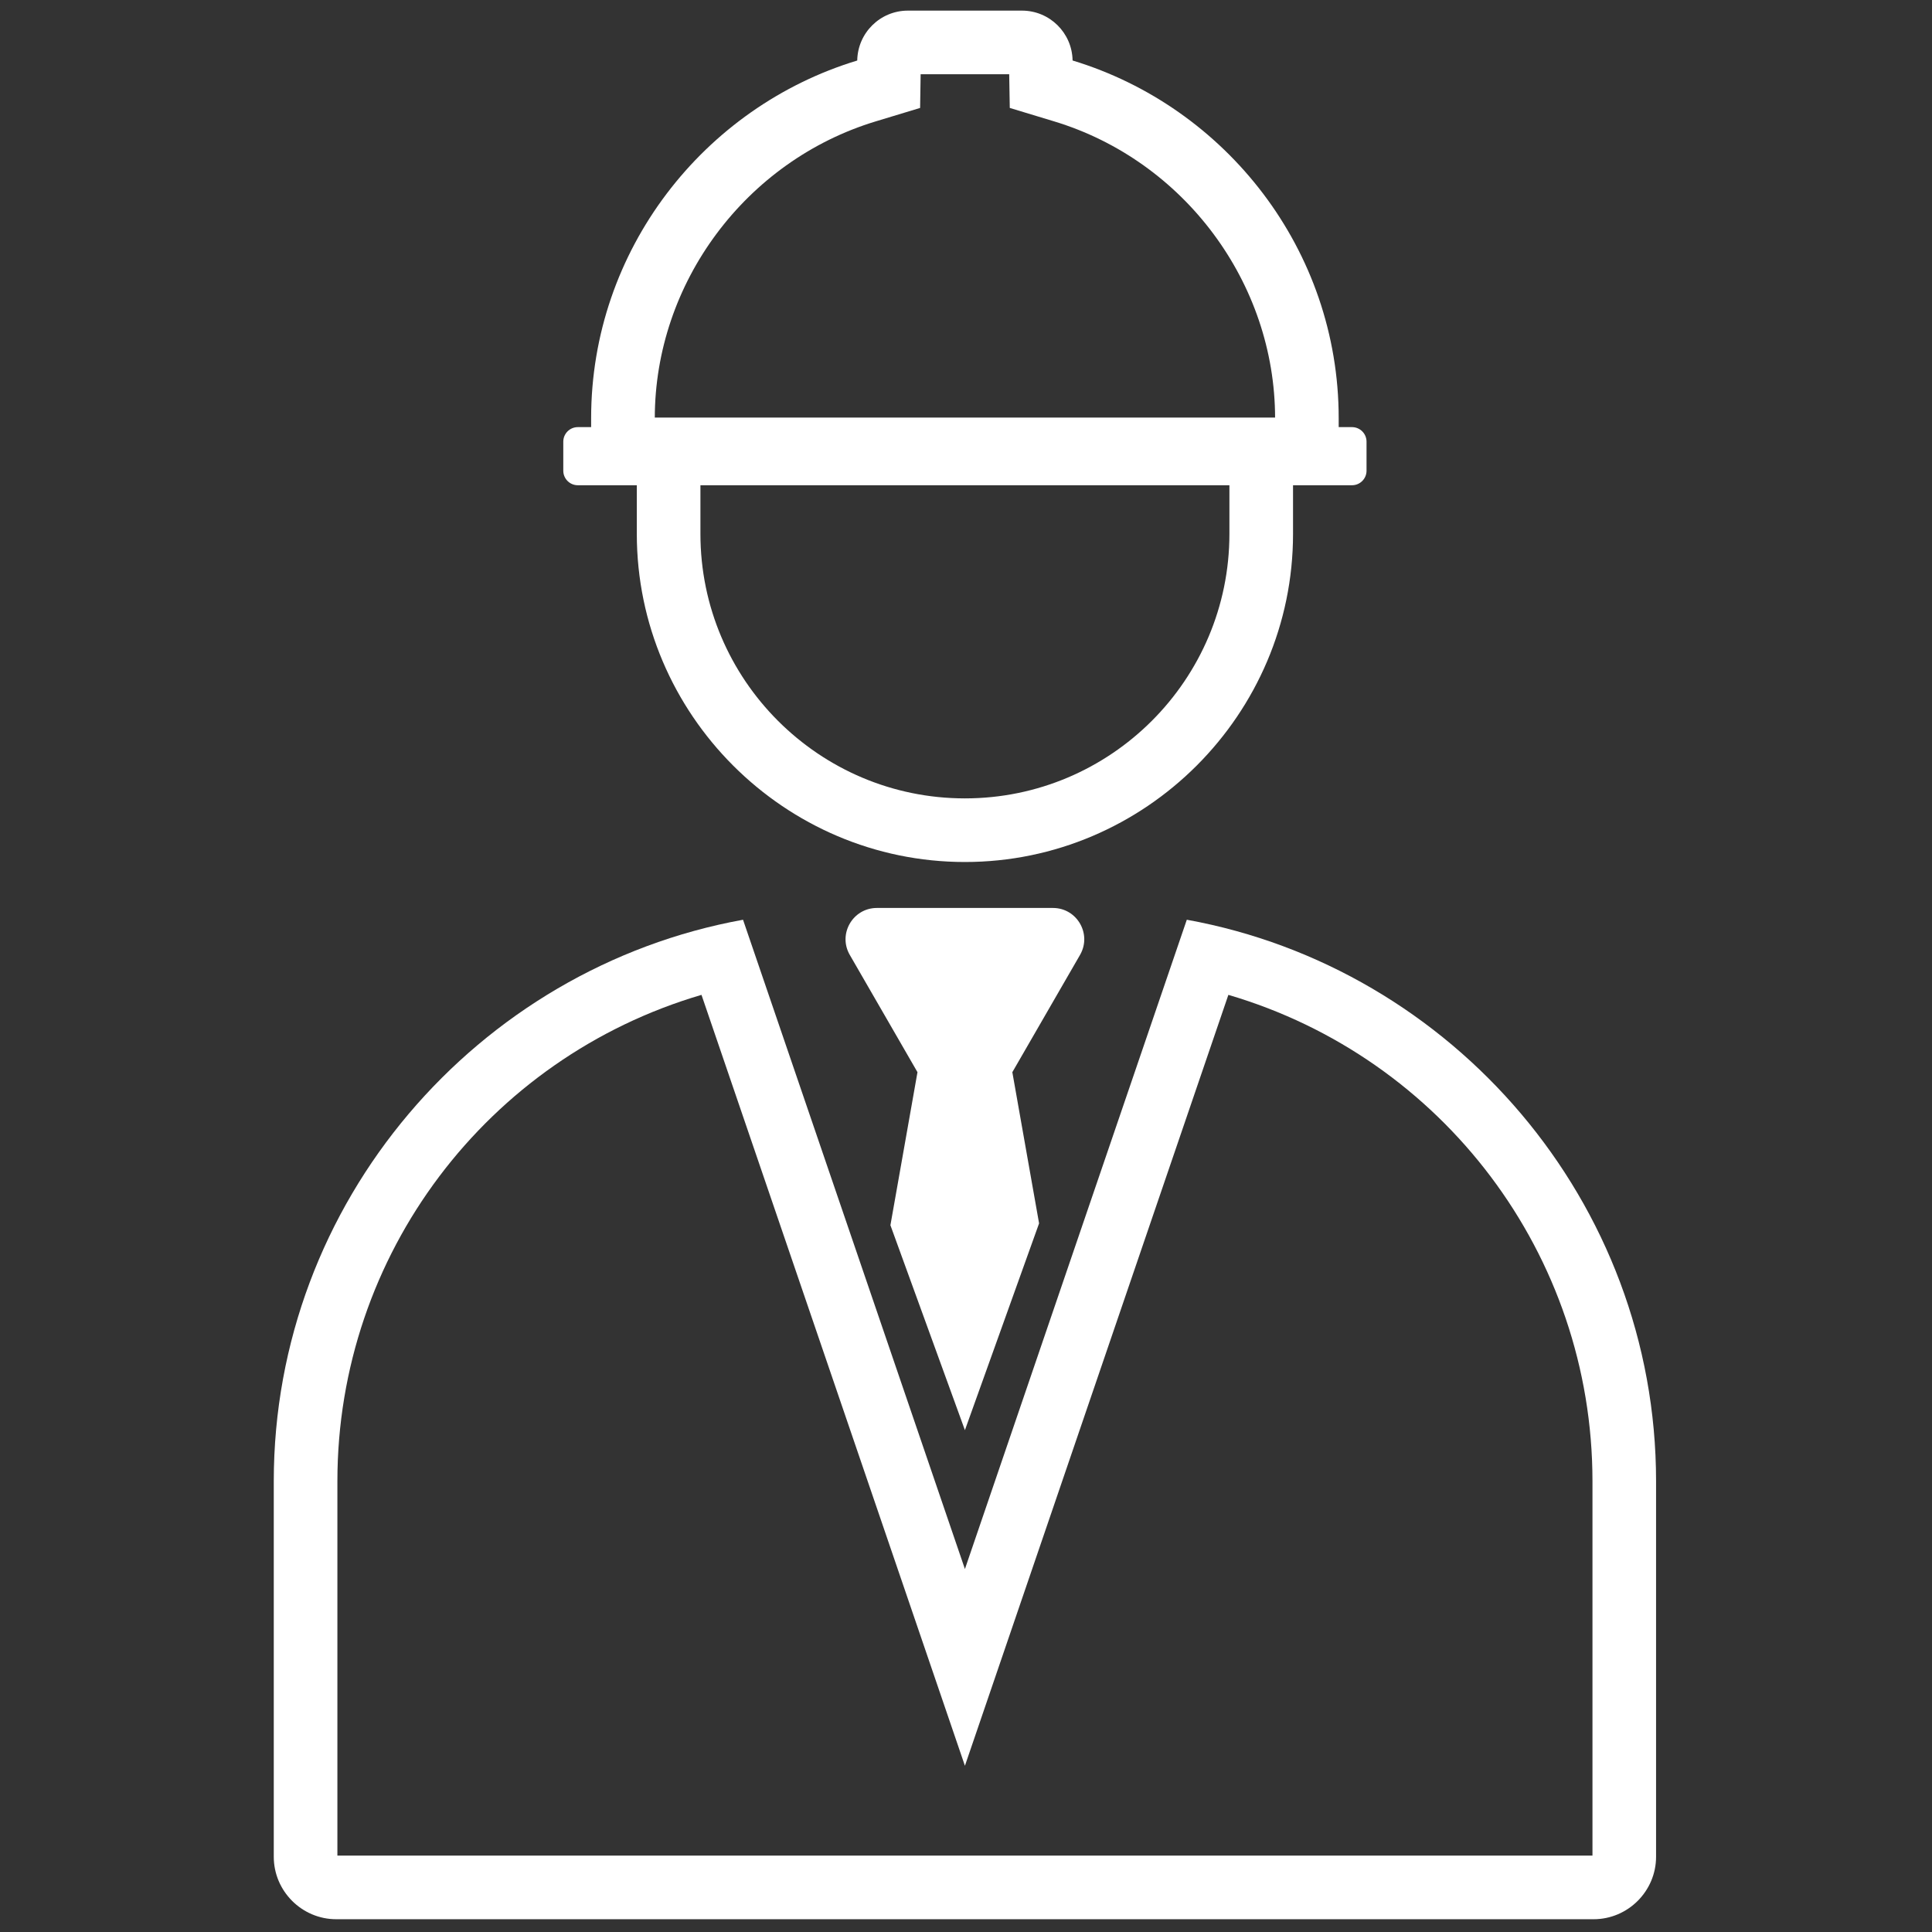 <svg xmlns="http://www.w3.org/2000/svg" xmlns:xlink="http://www.w3.org/1999/xlink" version="1.1" width="30" height="30" viewBox="0 0 256 256" xml:space="preserve">

<rect x="0" y="0" width="256" height="256" fill="#333333" stroke="none"/>

<defs>
</defs>
<g style="stroke: none; stroke-width: 0; stroke-dasharray: none; stroke-linecap: butt; stroke-linejoin: miter; stroke-miterlimit: 10; fill: none; fill-rule: nonzero; opacity: 1;" transform="translate(1.407 1.407) scale(2.81 2.81)" >
	<path d="M 47.088 3 l 0.027 1.589 l 2.093 0.634 c 6.134 1.86 10.418 7.615 10.418 13.997 v 0.16 h -29.25 v -0.16 c 0 -6.381 4.284 -12.137 10.418 -13.997 l 2.093 -0.634 L 42.912 3 H 47.088 M 47.689 0 h -5.378 c -1.308 0 -2.367 1.05 -2.389 2.353 c -7.238 2.194 -12.548 8.938 -12.548 16.868 v 0.419 h -0.627 c -0.379 0 -0.686 0.307 -0.686 0.686 v 1.369 c 0 0.379 0.307 0.686 0.686 0.686 h 36.505 c 0.379 0 0.686 -0.307 0.686 -0.686 v -1.369 c 0 -0.379 -0.307 -0.686 -0.686 -0.686 h -0.627 V 19.22 c 0 -7.93 -5.31 -14.673 -12.548 -16.868 C 50.056 1.05 48.997 0 47.689 0 L 47.689 0 z" style="stroke: none; stroke-width: 1; stroke-dasharray: none; stroke-linecap: butt; stroke-linejoin: miter; stroke-miterlimit: 10; fill: rgb(255,255,255); fill-rule: nonzero; opacity: 1;" transform=" matrix(1 0 0 1 0 0) " stroke-linecap="round" />
	<path d="M 57.472 22.189 v 2.486 c 0 6.877 -5.595 12.472 -12.472 12.472 s -12.472 -5.595 -12.472 -12.472 v -2.486 H 57.472 M 60.472 19.189 H 29.528 v 5.486 c 0 8.51 6.962 15.472 15.472 15.472 s 15.472 -6.962 15.472 -15.472 V 19.189 L 60.472 19.189 z" style="stroke: none; stroke-width: 1; stroke-dasharray: none; stroke-linecap: butt; stroke-linejoin: miter; stroke-miterlimit: 10; fill: rgb(255,255,255); fill-rule: nonzero; opacity: 1;" transform=" matrix(1 0 0 1 0 0) " stroke-linecap="round" />
	<path d="M 47.875 53.673 l -0.639 -3.615 l 1.117 -1.935 l 2.075 -3.595 c 0.568 -0.984 -0.142 -2.214 -1.278 -2.214 H 45 h -4.151 c -1.136 0 -1.847 1.23 -1.278 2.214 l 2.075 3.595 l 1.117 1.935 l -0.639 3.615 l -0.637 3.602 L 45 66.938 l 3.497 -9.751 L 47.875 53.673 z" style="stroke: none; stroke-width: 1; stroke-dasharray: none; stroke-linecap: butt; stroke-linejoin: miter; stroke-miterlimit: 10; fill: rgb(255,255,255); fill-rule: nonzero; opacity: 1;" transform=" matrix(1 0 0 1 0 0) " stroke-linecap="round" />
	<path d="M 57.423 46.412 c 10.087 2.963 17.169 12.234 17.169 22.934 V 87 H 15.409 V 69.346 c 0 -10.701 7.082 -19.972 17.169 -22.934 l 4.026 11.781 l 5.558 16.264 L 45 82.764 l 2.839 -8.307 l 5.558 -16.264 L 57.423 46.412 M 55.463 42.869 l -4.905 14.353 L 45 73.487 l -5.558 -16.264 l -4.905 -14.353 c -12.539 2.276 -22.128 13.307 -22.128 26.477 v 17.707 c 0 1.621 1.326 2.946 2.946 2.946 h 59.29 c 1.621 0 2.946 -1.326 2.946 -2.946 V 69.346 C 77.591 56.177 68.002 45.146 55.463 42.869 L 55.463 42.869 z" style="stroke: none; stroke-width: 1; stroke-dasharray: none; stroke-linecap: butt; stroke-linejoin: miter; stroke-miterlimit: 10; fill: rgb(255,255,255); fill-rule: nonzero; opacity: 1;" transform=" matrix(1 0 0 1 0 0) " stroke-linecap="round" />
</g>
</svg>